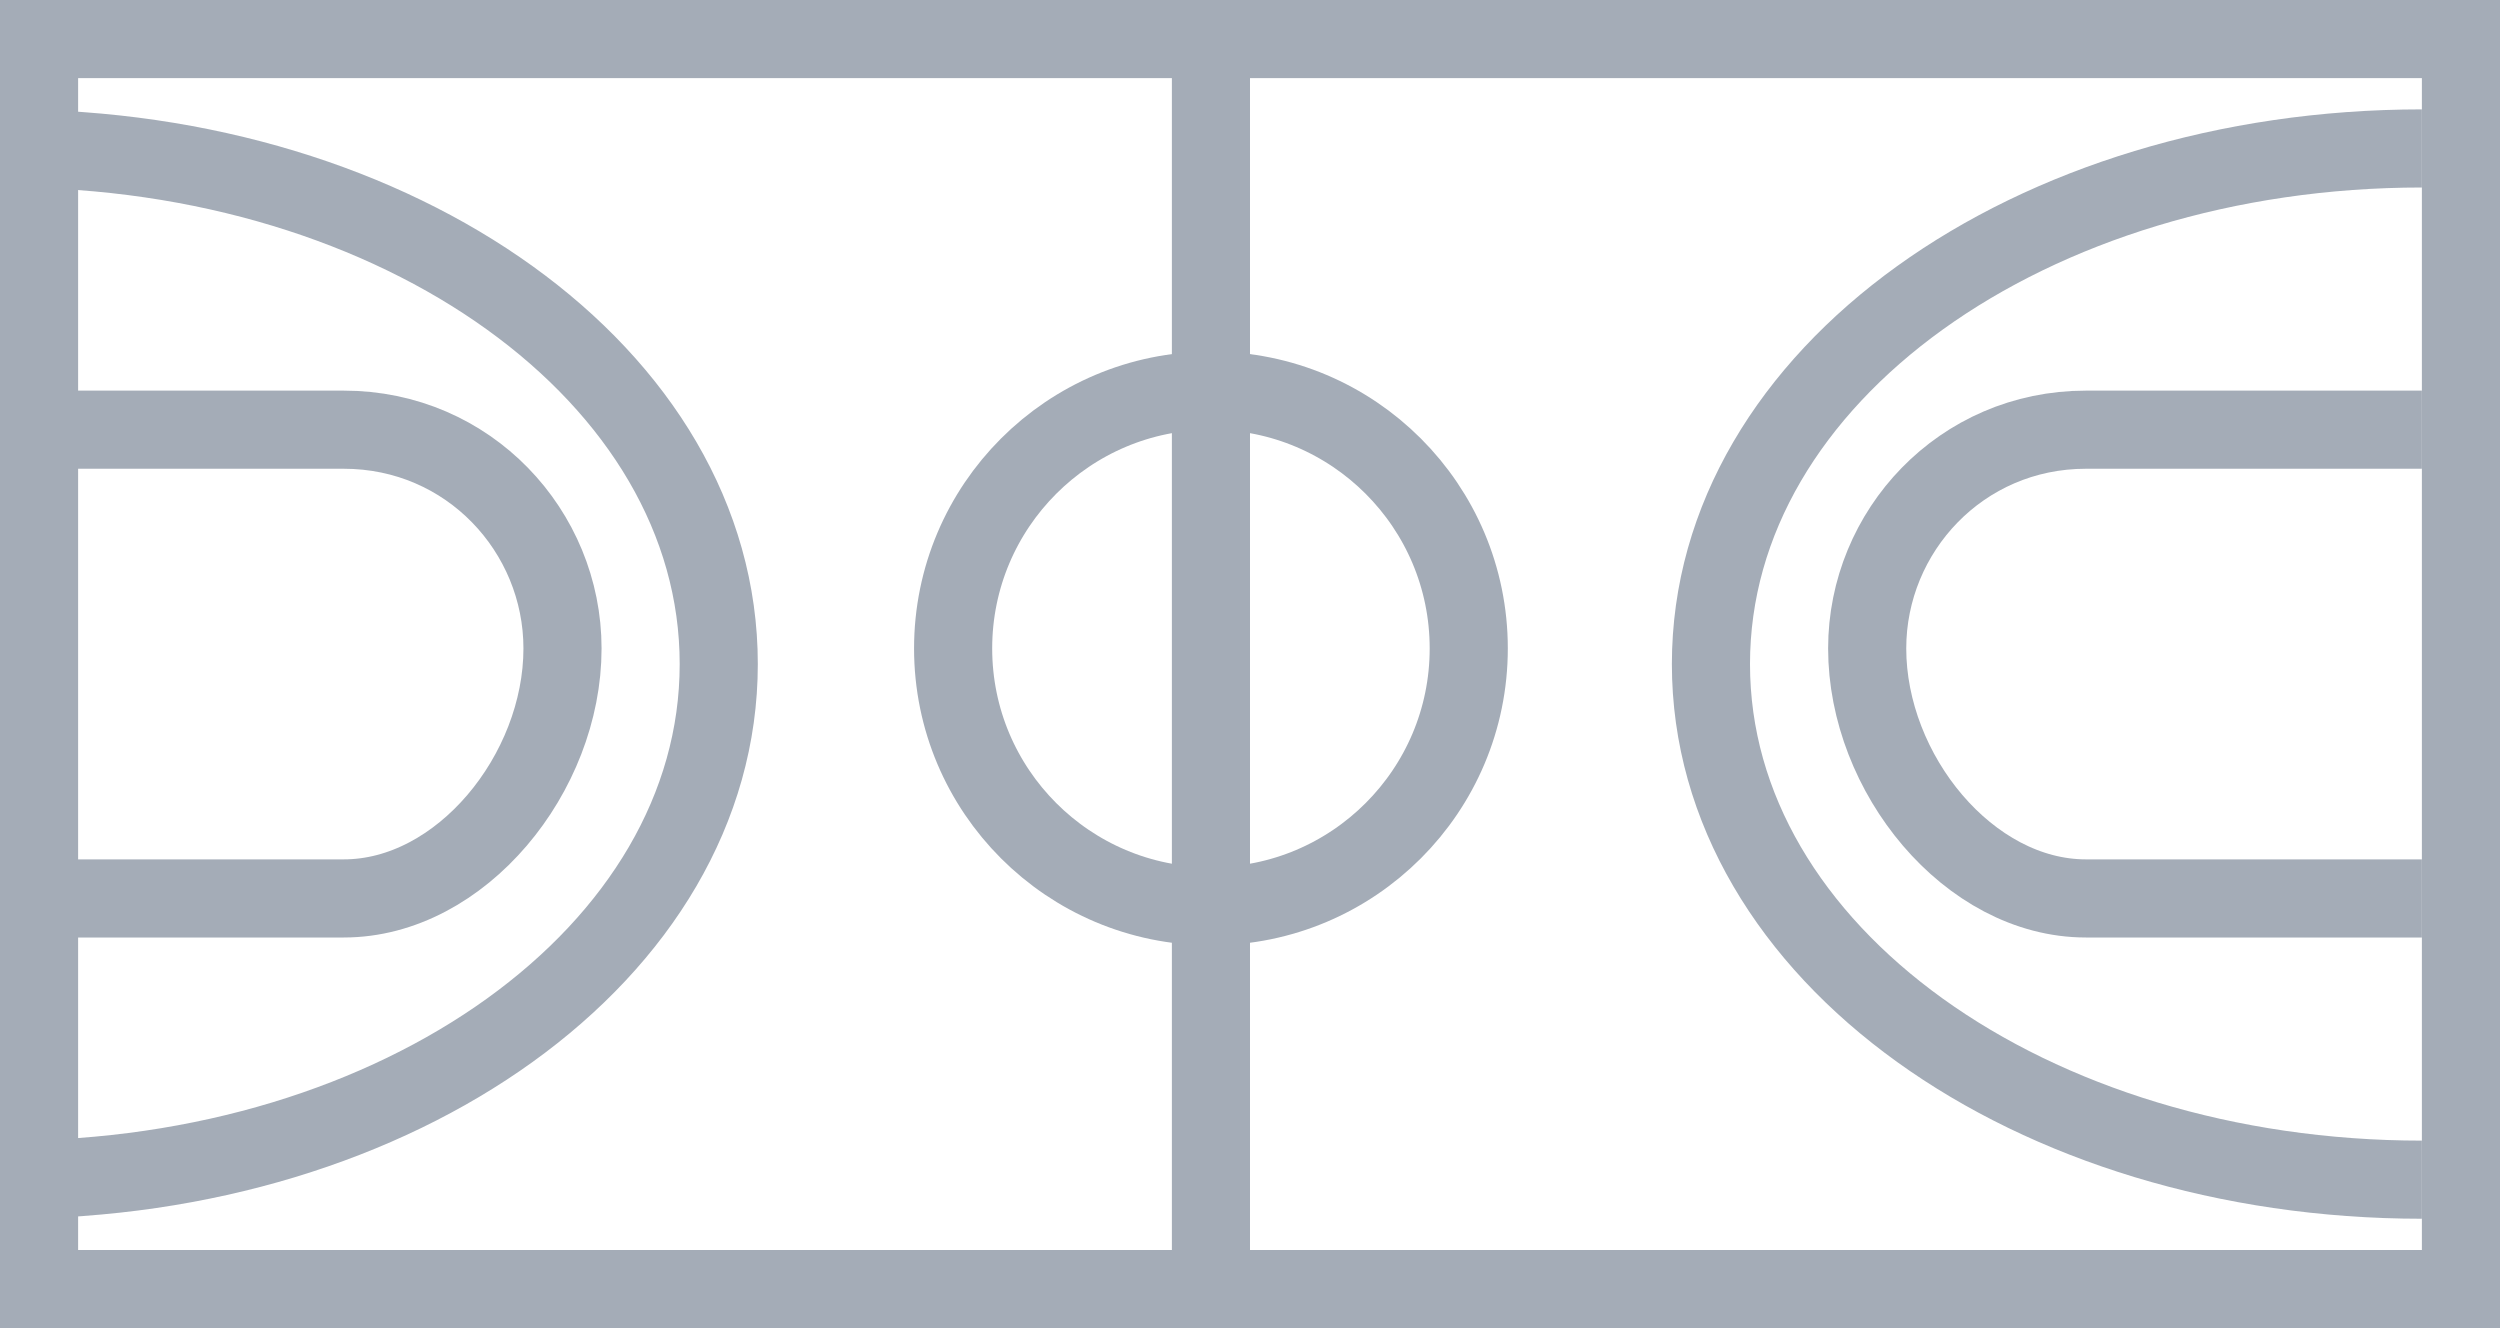 <?xml version="1.0" encoding="utf-8"?>
<!-- Generator: Adobe Illustrator 19.0.0, SVG Export Plug-In . SVG Version: 6.00 Build 0)  -->
<svg version="1.1" id="Слой_1" xmlns="http://www.w3.org/2000/svg" xmlns:xlink="http://www.w3.org/1999/xlink" x="0px" y="0px"
	 viewBox="0 0 32 17" style="enable-background:new 0 0 32 17;" xml:space="preserve">
<rect x="0" y="0" width="32" height="17" fill="#333333" stroke="none"/>
<style type="text/css">
	.st0{fill:#FFFFFF;}
	.st1{fill:none;stroke:#A4ACB7;stroke-miterlimit:10;}
</style>
<rect id="XMLID_61_" x="0.5" y="0.5" class="st0" width="31" height="16"/>
<rect id="XMLID_60_" x="0.5" y="0.5" class="st1" width="31" height="16"/>
<circle id="XMLID_59_" class="st1" cx="15.5" cy="8.3" r="3.3"/>
<line id="XMLID_58_" class="st1" x1="15.5" y1="0" x2="15.5" y2="16"/>
<path id="XMLID_57_" class="st1" d="M31,5.5h-4.3c-1.6,0-2.8,1.3-2.8,2.8c0,1.6,1.3,3.2,2.8,3.2H31"/>
<path id="XMLID_56_" class="st1" d="M31,15.1c-5,0-9.1-2.9-9.1-6.6S26,1.9,31,1.9"/>
<path id="XMLID_55_" class="st1" d="M0,5.5h4.4c1.6,0,2.8,1.3,2.8,2.8c0,1.6-1.3,3.2-2.8,3.2H0"/>
<path id="XMLID_54_" class="st1" d="M0.1,15.1c5,0,9.1-2.9,9.1-6.6S5.1,1.9,0.1,1.9"/>
</svg>
